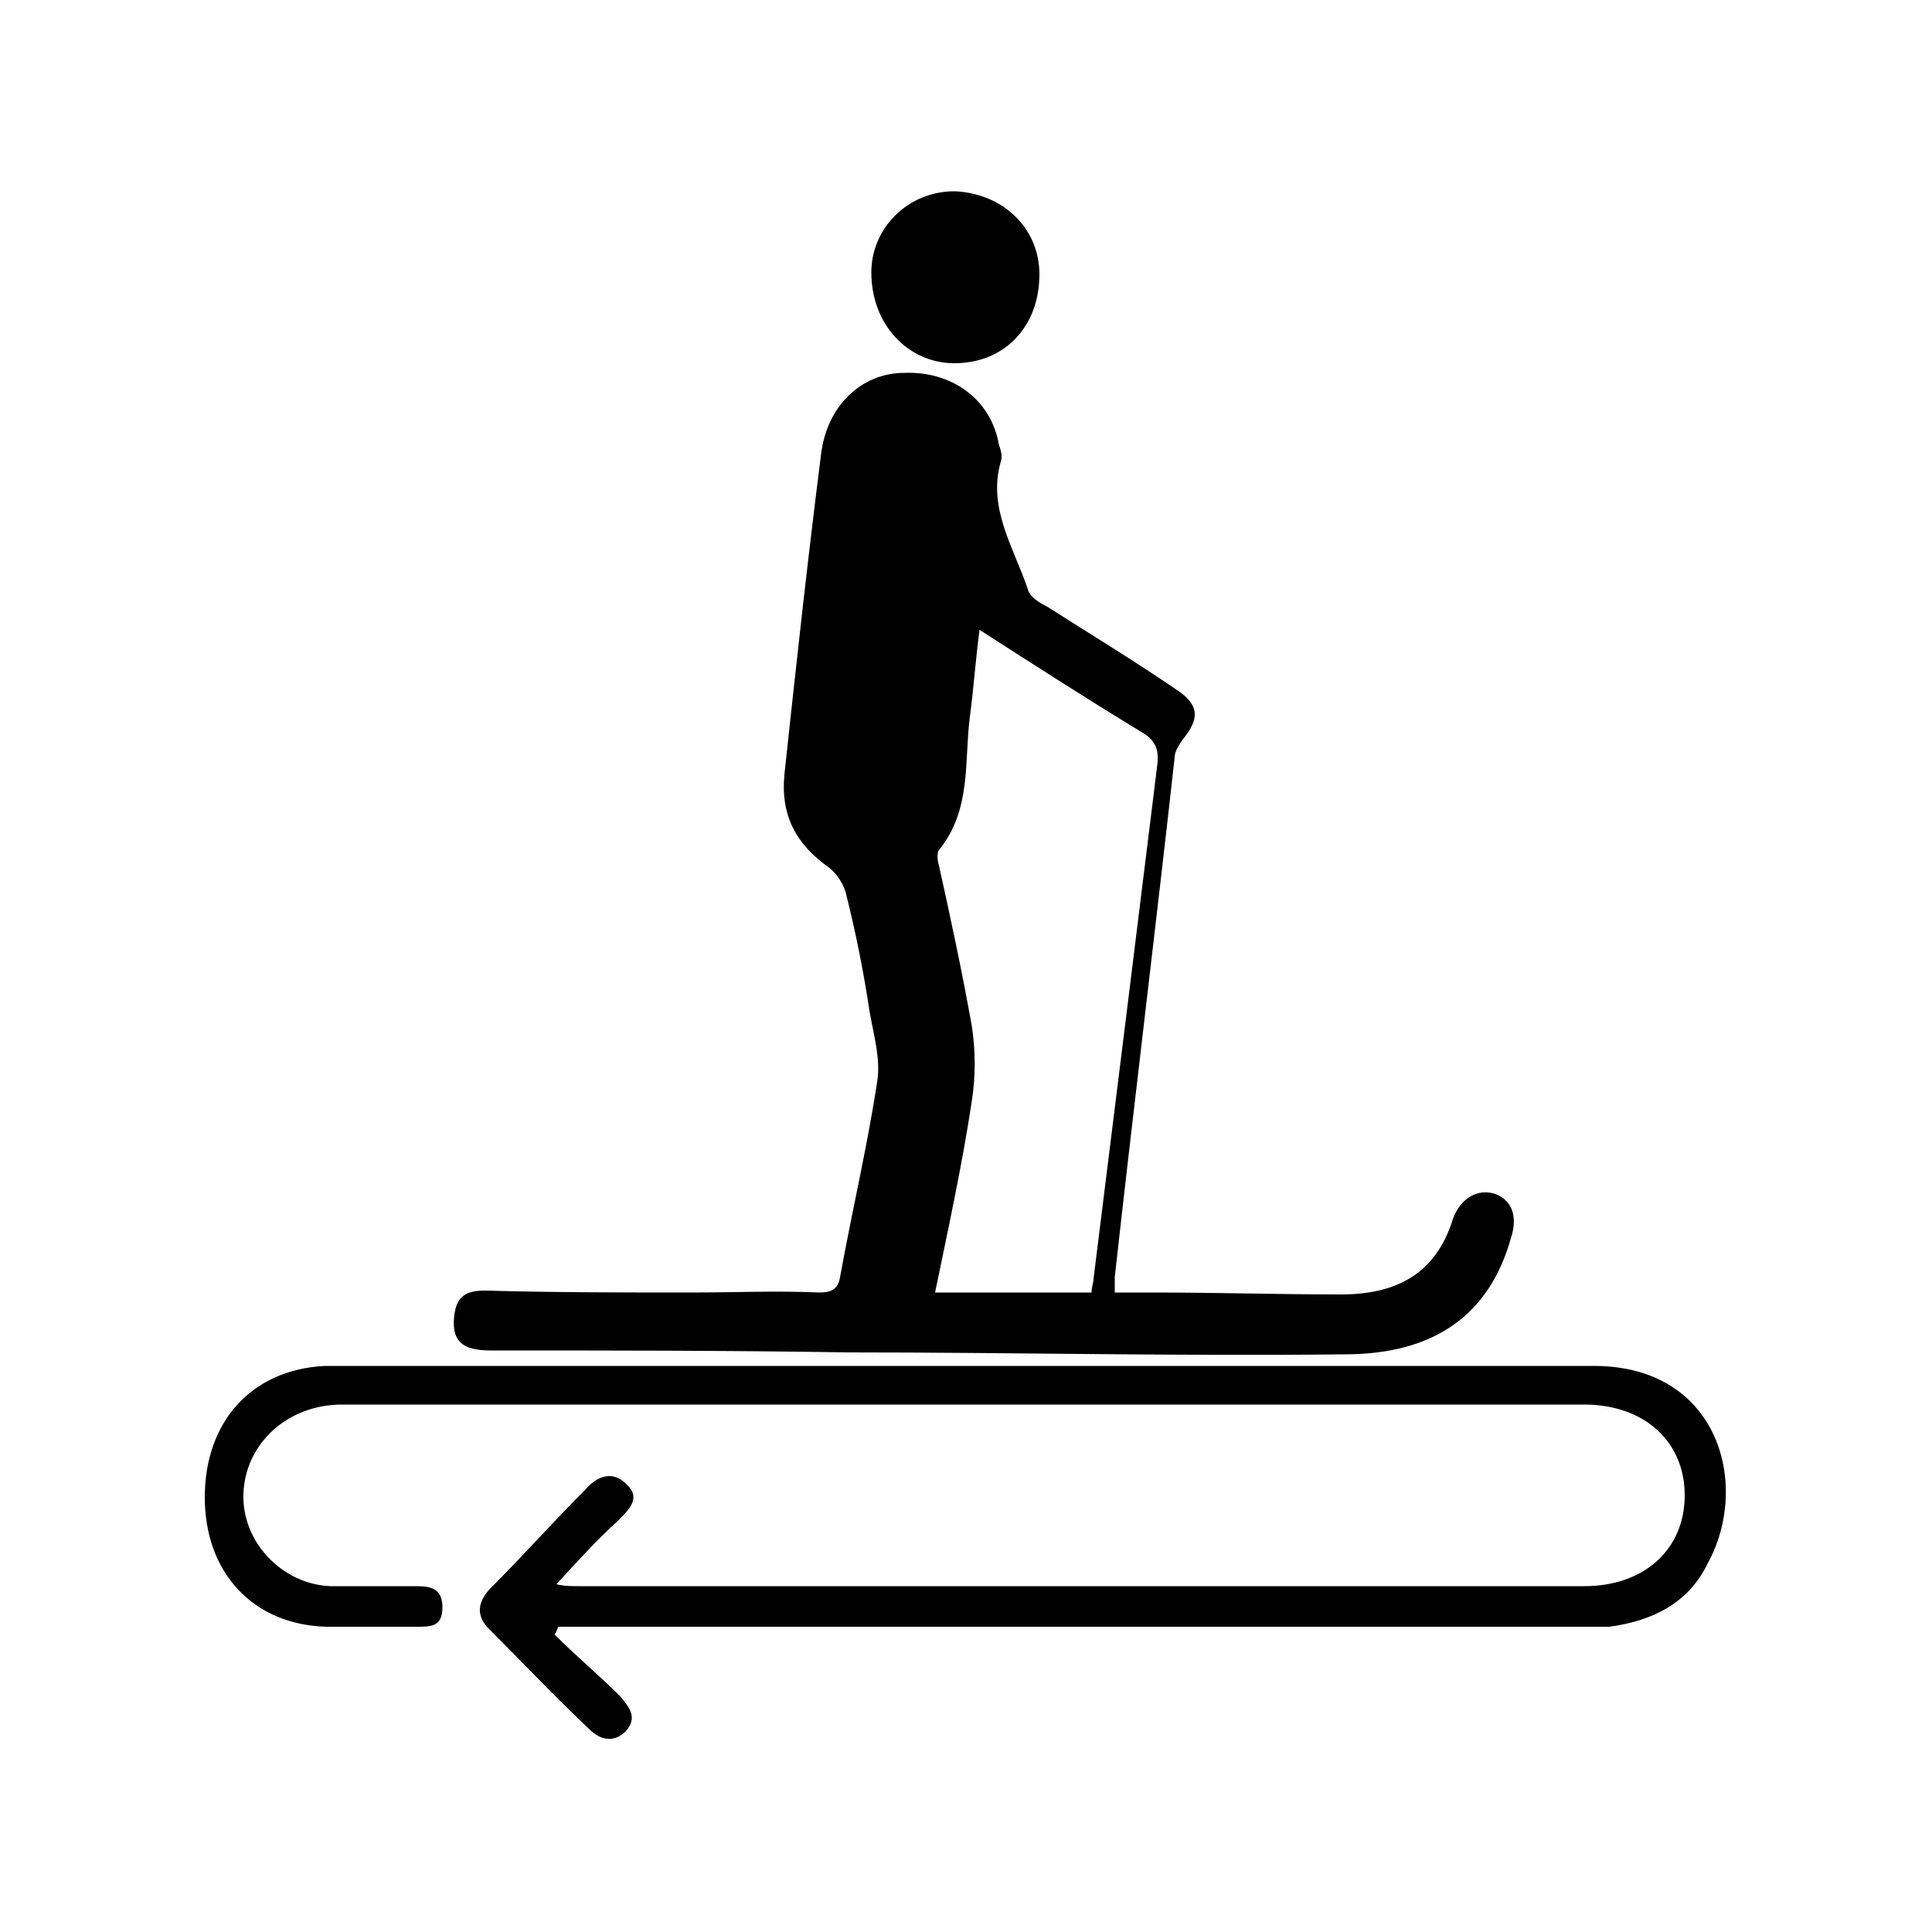 <?xml version="1.0" encoding="utf-8"?><!--Generator: Adobe Illustrator 27.2.0, SVG Export Plug-In . SVG Version: 6.00 Build 0)--><svg version="1.1" id="tapis-roulant" xmlns="http://www.w3.org/2000/svg" xmlns:xlink="http://www.w3.org/1999/xlink" x="0px" y="0px" viewBox="0 0 100 100" style="enable-background:new 0 0 100 100" xml:space="preserve"><path d="M25.4,69.9c6.2,0,12.3,0,18.5,0.1c8.6,0,17.1,0.2,25.7,0.1c4.7,0,7.5-2.1,8.6-6c0.4-1.2,0-2-0.8-2.3
	c-0.9-0.3-1.8,0.2-2.2,1.3c-0.9,2.9-3,3.9-5.8,3.9c-3.2,0-6.4-0.1-9.7-0.1c-0.7,0-1.3,0-2,0c0-0.4,0-0.6,0-0.8
	c1-9,2.1-17.9,3.1-26.9c0-0.3,0.2-0.6,0.4-0.9c0.9-1.1,0.9-1.8-0.3-2.6c-2.2-1.5-4.5-2.9-6.7-4.3c-0.4-0.2-0.9-0.5-1-0.9
	c-0.7-2.1-2.1-4.2-1.4-6.6c0.1-0.3,0-0.6-0.1-0.9c-0.4-2.3-2.4-3.8-4.9-3.7c-2.2,0-4,1.7-4.3,4.2c-0.7,5.5-1.3,11-1.9,16.6
	c-0.2,2.1,0.6,3.6,2.3,4.8c0.4,0.3,0.8,0.9,0.9,1.4c0.5,2,0.9,4,1.2,6c0.2,1.2,0.6,2.5,0.4,3.7c-0.5,3.3-1.3,6.7-1.9,10
	c-0.1,0.7-0.4,0.9-1.1,0.9c-2.2-0.1-4.4,0-6.6,0c-3.6,0-7.1,0-10.7-0.1c-1,0-1.5,0.3-1.6,1.4C23.4,69.4,23.9,69.9,25.4,69.9z
	 M50.3,53.1c-0.5-2.8-1.1-5.6-1.7-8.3c-0.1-0.3-0.1-0.7,0-0.8c1.7-2.1,1.3-4.6,1.6-6.9c0.2-1.5,0.3-3,0.5-4.5
	c2.8,1.8,5.6,3.6,8.4,5.3c0.7,0.4,0.9,0.9,0.8,1.7c-1.1,8.9-2.2,17.8-3.3,26.6c0,0.2-0.1,0.4-0.1,0.7c-2.7,0-5.4,0-8.1,0
	c0.7-3.4,1.4-6.6,1.9-9.9C50.5,55.7,50.5,54.4,50.3,53.1z M82.5,70.7c-21.7,0-43.5,0-65.2,0c-0.2,0-0.3,0-0.5,0
	c-3.8,0.2-6.2,2.9-6.2,6.8c0,3.9,2.5,6.6,6.3,6.7c1.6,0,3.1,0,4.7,0c0.7,0,1.3,0,1.3-1c0-0.9-0.5-1.1-1.3-1.1c-1.5,0-3,0-4.5,0
	c-2.5-0.1-4.6-2.3-4.5-4.8c0.1-2.6,2.3-4.6,5.1-4.6c21.4,0,42.9,0,64.3,0c3.1,0,5.2,1.9,5.2,4.7c0,2.8-2.1,4.7-5.2,4.7
	c-17.3,0-34.6,0-52,0c-0.4,0-0.8,0-1.2-0.1c1.1-1.2,2.1-2.3,3.2-3.3c0.6-0.6,1.2-1.2,0.4-1.9c-0.7-0.7-1.5-0.4-2.1,0.3
	c-1.7,1.7-3.3,3.5-5,5.2c-0.6,0.7-0.6,1.3-0.1,1.9c1.8,1.8,3.5,3.6,5.3,5.3c0.6,0.6,1.3,0.7,1.9,0.1c0.6-0.7,0.2-1.2-0.3-1.8
	c-1.1-1.1-2.3-2.1-3.4-3.2c0.1-0.1,0.1-0.2,0.2-0.4c0.5,0,0.9,0,1.4,0c17.1,0,34.2,0,51.3,0c0.6,0,1.1,0,1.7,0
	c2.2-0.3,4.1-1.2,5.1-3.3C90.6,76.9,89,70.7,82.5,70.7z M49.4,18.8c2.6,0,4.4-1.9,4.4-4.6c0-2.4-1.9-4.2-4.4-4.3
	c-2.4,0-4.3,1.9-4.3,4.2C45.1,16.8,47,18.8,49.4,18.8z"/></svg>